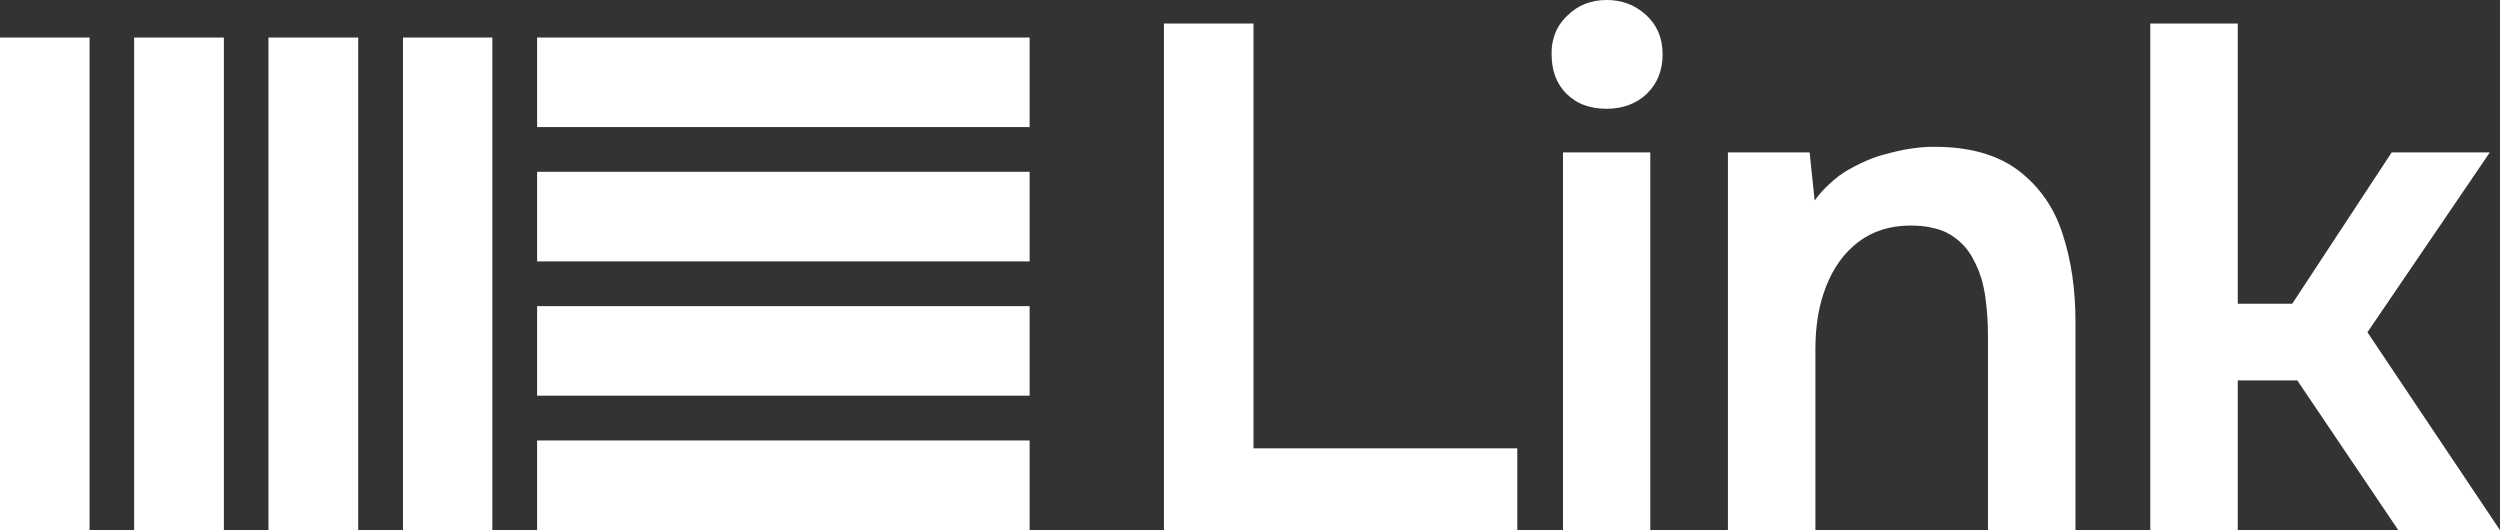 <svg width="134.006" height="28.416" viewBox="0 0 134.006 28.416" fill="none" xmlns="http://www.w3.org/2000/svg" xmlns:xlink="http://www.w3.org/1999/xlink">
	<rect x="0" y="0" width="134.006" height="28.416" fill="#333333" stroke="none"/>
	<desc>
			Created with Pixso.
	</desc>
	<defs/>
	<path id="Vector" d="M86.12 5.83C85.69 5.83 85.29 5.77 84.94 5.64C84.57 5.51 84.25 5.3 83.97 5.03C83.43 4.49 83.17 3.78 83.17 2.91C83.17 2.76 83.17 2.6 83.19 2.46C83.21 2.31 83.24 2.17 83.28 2.03C83.41 1.57 83.65 1.18 84.01 0.84C84.57 0.28 85.28 0 86.12 0C86.94 0 87.64 0.26 88.23 0.8C88.82 1.34 89.12 2.04 89.12 2.91C89.12 3.78 88.83 4.49 88.27 5.03C87.71 5.56 86.99 5.83 86.12 5.83ZM62.39 28.41L62.39 1.26L67.19 1.26L67.19 24.03L81.33 24.03L81.33 28.41L62.39 28.41ZM115.26 28.41L115.26 1.26L119.95 1.26L119.95 16.28L122.87 16.28L128.2 8.17L133.46 8.17L126.9 17.81L134 28.41L128.55 28.41L123.14 20.39L119.95 20.39L119.95 28.41L115.26 28.41ZM0 2.01L4.8 2.01L4.8 28.41L0 28.41L0 2.01ZM7.19 2.01L12 2.01L12 28.41L7.19 28.41L7.19 2.01ZM14.39 2.01L19.2 2.01L19.2 28.41L14.39 28.41L14.39 2.01ZM21.6 2.01L26.39 2.01L26.39 28.41L21.6 28.41L21.6 2.01ZM28.79 2.01L55.19 2.01L55.19 6.81L28.79 6.81L28.79 2.01ZM92.62 28.41L92.62 8.17L97 8.17L97.27 10.75C97.5 10.43 97.75 10.15 98.02 9.9C98.21 9.72 98.41 9.55 98.61 9.4C98.79 9.28 98.96 9.16 99.15 9.06C99.54 8.84 99.94 8.65 100.35 8.49C100.69 8.36 101.05 8.26 101.42 8.17C102.21 7.97 102.95 7.87 103.64 7.87C104.11 7.87 104.56 7.89 104.98 7.94L105.19 7.97C105.41 8 105.61 8.04 105.81 8.08C106.74 8.29 107.53 8.64 108.18 9.13C109.3 9.98 110.1 11.11 110.55 12.51C111.02 13.92 111.25 15.5 111.25 17.24L111.25 28.41L106.56 28.41L106.56 18C106.56 17.26 106.51 16.55 106.41 15.85C106.37 15.58 106.31 15.32 106.25 15.07C106.21 14.94 106.17 14.81 106.12 14.68C106.1 14.6 106.07 14.52 106.03 14.44C105.96 14.26 105.88 14.1 105.79 13.93C105.51 13.37 105.1 12.92 104.56 12.59C104.26 12.4 103.9 12.27 103.48 12.19C103.16 12.12 102.8 12.09 102.41 12.09C101.31 12.09 100.38 12.39 99.61 12.97C98.84 13.56 98.27 14.36 97.88 15.36C97.5 16.33 97.31 17.44 97.31 18.7L97.31 28.41L92.62 28.41ZM83.78 28.41L83.78 8.17L88.46 8.17L88.46 28.41L83.78 28.41ZM28.79 9.21L55.19 9.21L55.19 14.01L28.79 14.01L28.79 9.21ZM28.79 16.41L55.19 16.41L55.19 21.21L28.79 21.21L28.79 16.41ZM28.79 23.61L55.19 23.61L55.19 28.41L28.79 28.41L28.79 23.61Z" fill="#FFFFFF" fill-opacity="1" fill-rule="evenodd"/>
</svg>
